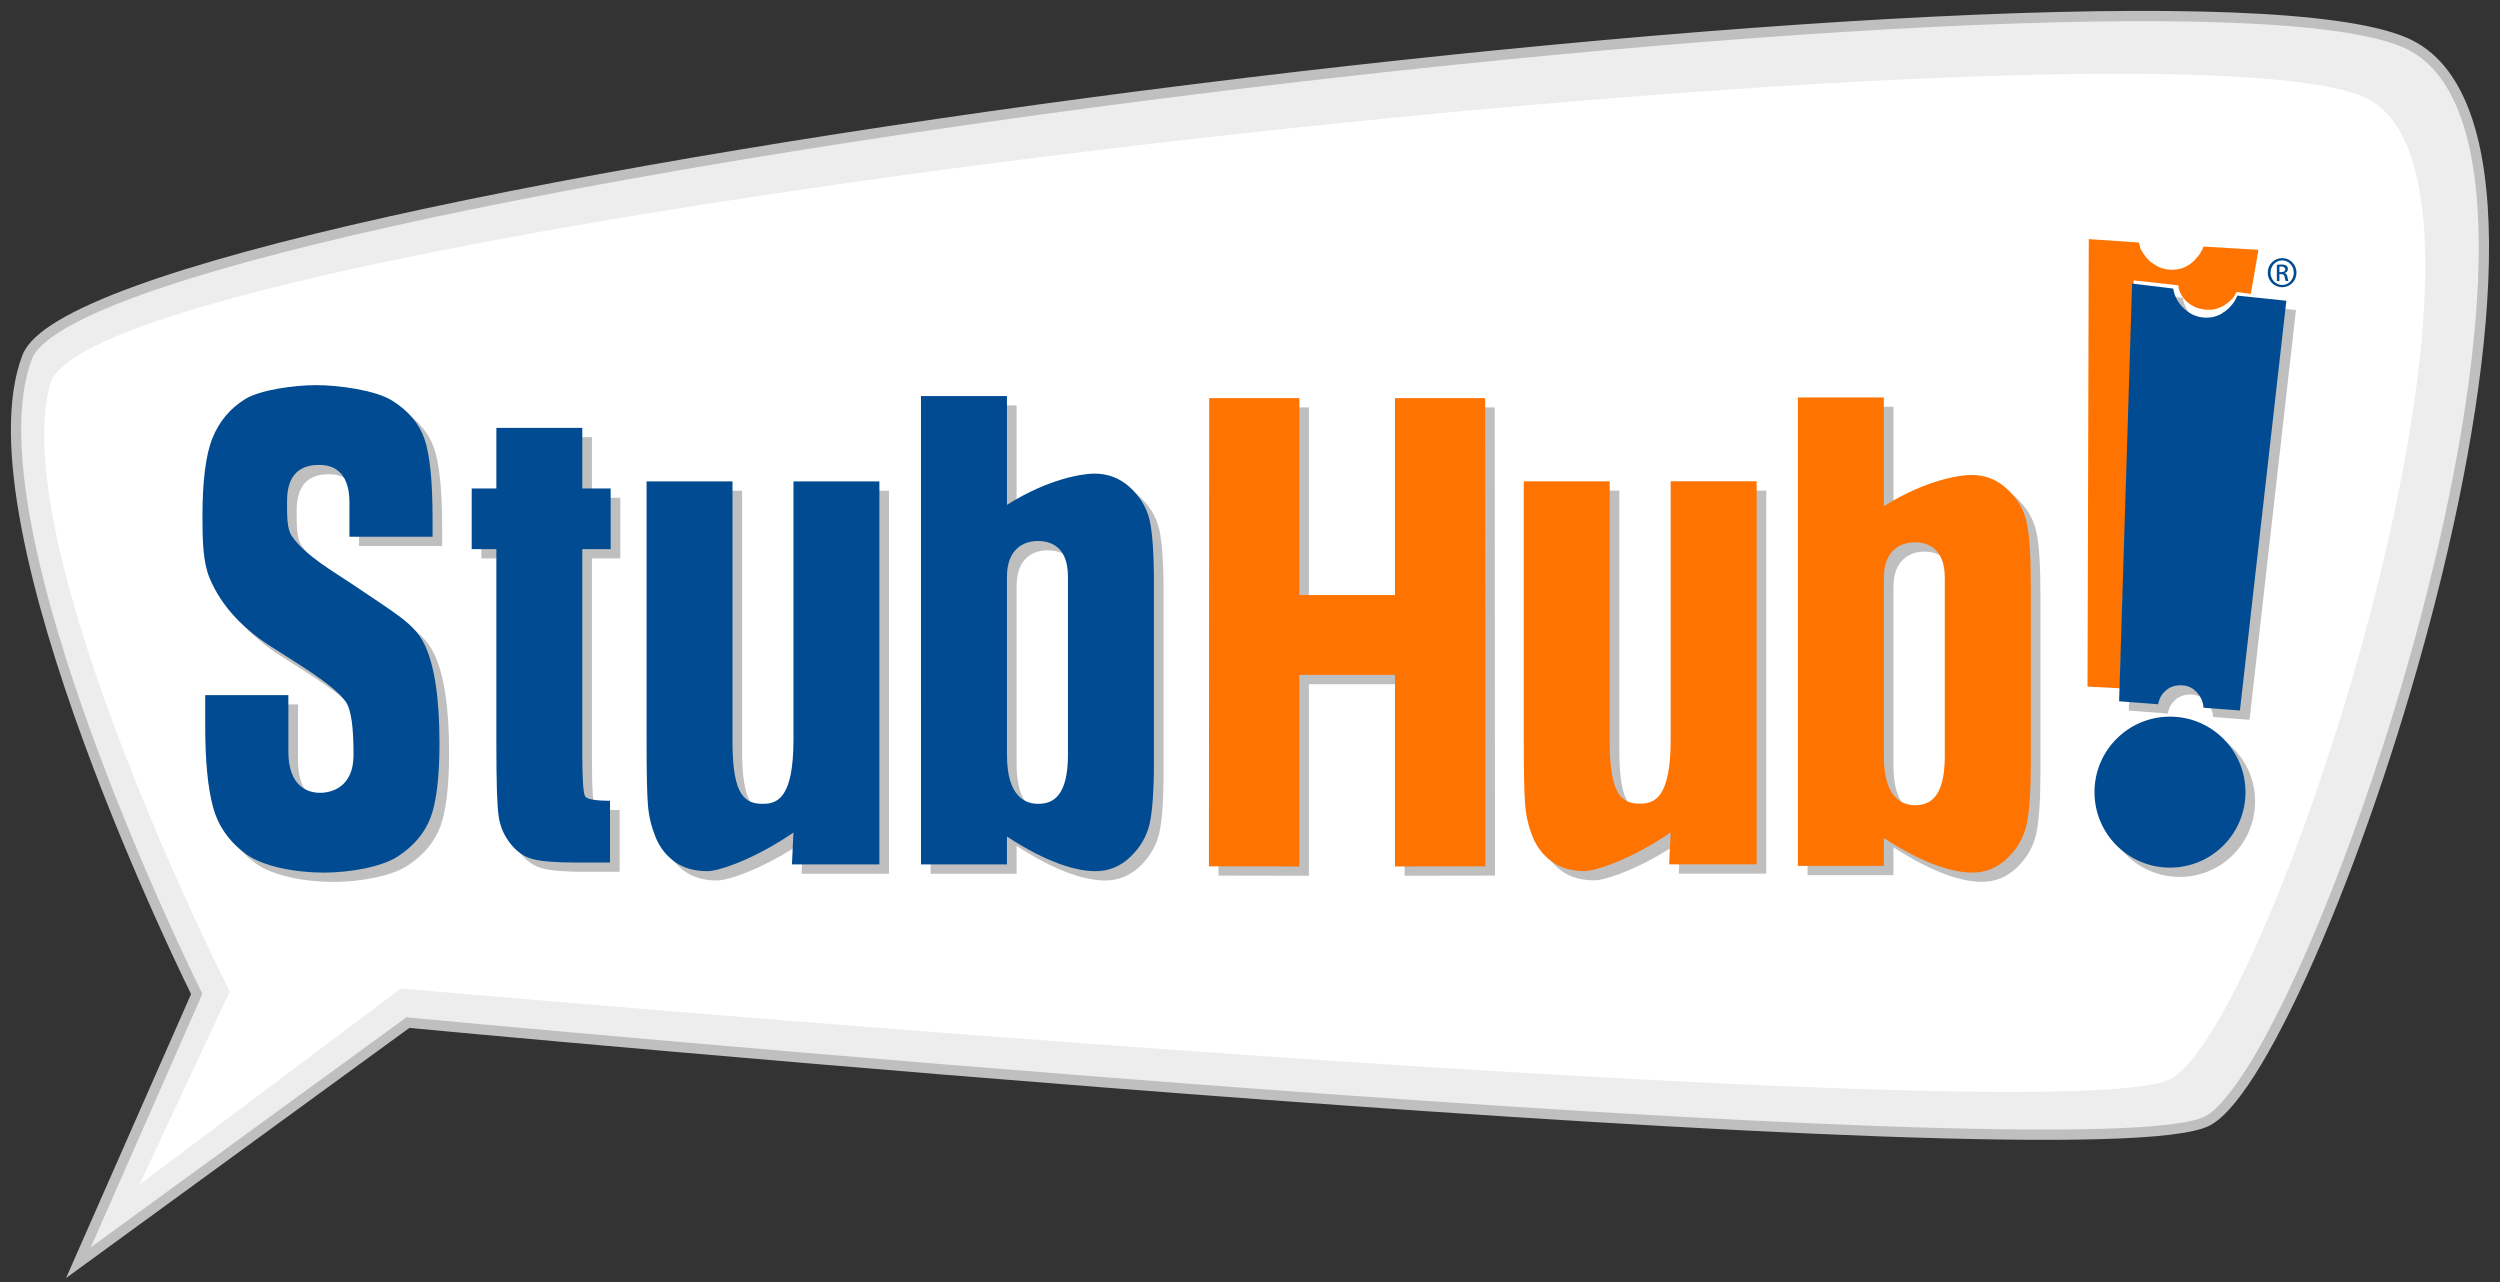 <?xml version="1.0" encoding="utf-8"?>
<!-- Generator: Adobe Illustrator 16.0.4, SVG Export Plug-In . SVG Version: 6.00 Build 0)  -->
<!DOCTYPE svg PUBLIC "-//W3C//DTD SVG 1.1//EN" "http://www.w3.org/Graphics/SVG/1.1/DTD/svg11.dtd">
<svg version="1.1" id="Layer_1" xmlns="http://www.w3.org/2000/svg" xmlns:xlink="http://www.w3.org/1999/xlink" x="0px" y="0px"
	 width="156px" height="80px" viewBox="0 0 156 80" enable-background="new 0 0 156 80" xml:space="preserve">
<rect x="0" y="0" width="156" height="80" fill="#333333" stroke="none"/>
<path fill="#EDEDED" stroke="#BFBFBF" stroke-width="0.641" d="M150.035,2.639C133.977-4.174,5.703,11.795,1.697,22.279
	c-4.007,10.479,10.579,39.745,10.579,39.745L4.895,78.791l20.556-14.979c0,0,105.401,9.952,112.333,6.114
	C144.718,66.086,164.015,8.57,150.035,2.639z"/>
<path fill="#FFFFFF" d="M147.325,5.971C132.359,0.173,6.898,14.064,3.165,23.831c-2.961,10.162,11.17,38.043,11.17,38.043
	L8.697,73.927L25.028,61.68c0,0,103.993,9.203,110.455,5.629C141.944,63.73,159.068,10.563,147.325,5.971z"/>
<path fill="#BFBFBF" d="M36.938,27.278v3.782h1.768v3.784h-1.768v12.8c0,1.57,0.06,2.451,0.18,2.633
	c0.123,0.178,0.638,0.27,1.548,0.27v3.855h-2.177c-1.23,0-2.111-0.072-2.636-0.214c-0.529-0.136-0.989-0.451-1.391-0.952
	c-0.399-0.502-0.644-1.069-0.741-1.713c-0.101-0.642-0.145-2.147-0.145-4.534V34.844h-1.538V31.06h1.538v-3.783L36.938,27.278
	L36.938,27.278z"/>
<path fill="#BFBFBF" d="M27.595,34.073h-5.191v-2.151c0-2.087-1.215-2.331-1.872-2.331c-0.758,0-2.02,0.208-2.02,2.243
	c0,0.966-0.009,1.735,0.294,2.187c0.805,1.21,2.667,2.26,3.651,2.929c2.893,1.964,3.966,2.518,4.608,3.798
	c0.64,1.286,0.959,3.359,0.959,6.214c0,2.079-0.181,3.61-0.539,4.594c-0.361,0.982-1.051,1.807-2.074,2.475
	c-1.021,0.661-3.026,1.002-4.596,1.002c-1.803,0-3.811-0.388-4.864-1.157c-1.05-0.77-1.737-1.75-2.057-2.94
	c-0.326-1.188-0.487-2.882-0.487-5.069v-1.911h5.19v3.533c0,2.127,1.161,2.565,1.976,2.565c0.714,0,2.089-0.347,2.089-2.354
	c0-1.712-0.135-2.847-0.509-3.356c-0.751-1.023-2.73-2.188-4.676-3.438c-1.55-0.996-3.036-2.389-3.807-4.28
	c-0.397-0.976-0.435-2.274-0.435-3.819c0-2.229,0.208-3.868,0.628-4.896c0.418-1.036,1.094-1.836,2.033-2.423
	c0.936-0.585,3.099-0.873,4.429-0.873c1.443,0,3.712,0.319,4.737,0.958c1.021,0.639,1.698,1.44,2.03,2.411
	c0.331,0.969,0.499,2.611,0.499,4.939v1.153H27.595z"/>
<path fill="#BFBFBF" d="M63.436,25.298v6.786c2.645-1.669,4.782-1.952,5.456-1.952c0.863,0,1.609,0.294,2.24,0.877
	c0.624,0.581,1.023,1.258,1.206,2.028c0.175,0.771,0.269,2.075,0.269,3.915v11.207c0,1.771-0.094,3.046-0.269,3.829
	c-0.182,0.778-0.578,1.467-1.2,2.063c-0.621,0.594-1.346,0.892-2.18,0.892c-1.143,0-2.967-0.488-5.521-2.163v1.741H58.07V25.298
	H63.436L63.436,25.298z M63.436,47.691c0,2.657,1.194,3.048,1.949,3.048c0.876,0,1.858-0.421,1.858-3.057v-11.12
	c0-1.879-1.074-2.224-1.881-2.224c-0.815,0-1.925,0.437-1.925,2.224V47.691L63.436,47.691z"/>
<path fill="#BFBFBF" d="M55.474,30.621v23.9h-5.456l0.093-1.99c-2.437,1.666-4.657,2.411-5.373,2.411
	c-0.811,0-1.484-0.196-2.023-0.579c-0.539-0.383-0.938-0.894-1.198-1.525c-0.258-0.638-0.426-1.301-0.482-1.99
	c-0.06-0.692-0.087-2.063-0.087-4.109V30.623h5.361v16.274c0,3.397,0.814,3.842,1.902,3.842c0.923,0,1.903-0.399,1.903-4.021V30.623
	L55.474,30.621L55.474,30.621z"/>
<polygon fill="#BFBFBF" points="93.289,54.638 93.271,25.422 87.651,25.422 87.651,37.712 87.645,37.712 81.682,37.712 
	81.677,37.712 81.677,25.422 76.057,25.422 76.035,54.638 81.677,54.647 81.677,42.693 84.663,42.693 87.651,42.693 87.651,54.647 
	"/>
<path fill="#BFBFBF" d="M118.153,25.381v6.786c2.648-1.665,4.783-1.951,5.451-1.951c0.87,0,1.613,0.292,2.241,0.877
	c0.625,0.581,1.03,1.258,1.207,2.029c0.181,0.77,0.27,2.074,0.27,3.912v11.208c0,1.768-0.091,3.043-0.27,3.822
	c-0.177,0.787-0.58,1.474-1.194,2.07c-0.617,0.592-1.35,0.894-2.187,0.894c-1.141,0-2.96-0.488-5.519-2.159v1.739h-5.362V25.381
	H118.153L118.153,25.381z M118.153,47.774c0,2.656,1.192,3.046,1.945,3.046c0.875,0,1.857-0.418,1.857-3.054V36.648
	c0-1.882-1.076-2.225-1.885-2.225c-0.811,0-1.92,0.439-1.92,2.225v11.126H118.153z"/>
<path fill="#BFBFBF" d="M110.215,30.612v23.903h-5.461l0.097-1.992c-2.44,1.664-4.657,2.41-5.373,2.41
	c-0.812,0-1.485-0.195-2.024-0.58c-0.538-0.381-0.938-0.892-1.203-1.527c-0.254-0.634-0.415-1.299-0.475-1.987
	c-0.062-0.691-0.093-2.062-0.093-4.111V30.614h5.364v16.271c0,3.397,0.816,3.841,1.9,3.841c0.925,0,1.903-0.394,1.903-4.019V30.614
	L110.215,30.612L110.215,30.612z"/>
<path fill="#BFBFBF" d="M140.718,50.01c0,2.603-2.104,4.711-4.709,4.711c-2.603,0-4.713-2.108-4.713-4.711
	c0-2.601,2.11-4.709,4.713-4.709C138.613,45.299,140.718,47.409,140.718,50.01z"/>
<polyline fill="#BFBFBF" points="132.831,44.34 135.27,44.525 135.294,44.401 135.339,44.267 135.393,44.129 135.46,44 
	135.536,43.88 135.641,43.771 135.748,43.666 135.86,43.572 135.983,43.497 136.113,43.443 136.238,43.396 136.378,43.362 
	136.517,43.347 136.669,43.336 136.81,43.347 136.951,43.362 137.085,43.396 137.217,43.443 137.329,43.497 137.454,43.572 
	137.564,43.666 137.678,43.771 137.767,43.88 137.859,44 137.932,44.129 137.997,44.267 138.038,44.401 138.076,44.545 
	138.095,44.696 138.097,44.741 140.371,44.915 143.267,19.346 140.222,19.025 140.168,19.118 140.126,19.214 140.024,19.395 
	139.898,19.564 139.824,19.644 139.755,19.727 139.6,19.88 139.513,19.948 139.436,20.02 139.386,20.046 139.362,20.056 
	139.35,20.061 139.345,20.073 139.258,20.136 139.166,20.182 139.08,20.234 138.986,20.27 138.895,20.304 138.7,20.358 
	138.491,20.389 138.284,20.401 138.065,20.389 137.859,20.358 137.658,20.304 137.469,20.234 137.281,20.136 137.106,20.02 
	136.933,19.88 136.777,19.727 136.731,19.687 136.701,19.65 136.646,19.57 136.559,19.457 136.482,19.342 136.415,19.219 
	136.359,19.104 136.307,18.978 136.268,18.85 136.231,18.715 136.213,18.589 133.644,18.274 132.835,44.34 "/>
<path fill="#FF7300" d="M137.506,15.386l-0.092,0.204l-0.053,0.098l-0.034,0.048l-0.023,0.057l-0.036,0.041l-0.031,0.05
	l-0.064,0.096l-0.078,0.085l-0.023,0.017l-0.021,0.023l-0.035,0.049l-0.155,0.159l-0.086,0.066l-0.08,0.074l-0.172,0.113
	l-0.093,0.05l-0.085,0.047l-0.099,0.037l-0.089,0.035l-0.195,0.056l-0.205,0.028l-0.11,0.006h-0.054l-0.05,0.006l-0.228-0.012
	l-0.206-0.028l-0.199-0.056l-0.19-0.072l-0.188-0.097l-0.047-0.029c-0.299-0.167-0.551-0.411-0.724-0.701l-0.088-0.13l-0.056-0.091
	l-0.045-0.091l-0.011-0.03l-0.062-0.253l-0.043-0.108l-3.117-0.212l-0.078,27.923l1.867,0.097l0.149,0.009l0.865-25.456l2.793,0.311
	l0.004,0.11l0.021,0.115l0.034,0.104l0.047,0.11l0.104,0.205l0.069,0.098l0.079,0.103l0.118,0.134l0.143,0.119l0.146,0.104
	l0.157,0.096l0.158,0.074l0.175,0.06l0.185,0.043l0.201,0.037l0.255,0.012l0.119-0.004l0.063-0.007h0.062l0.161-0.037l0.161-0.043
	l0.072-0.029l0.036-0.018l0.038-0.013l0.074-0.037l0.04-0.02l0.041-0.01l0.061-0.042l0.064-0.037l0.123-0.091l0.104-0.084
	l0.099-0.079l0.089-0.083l0.082-0.087l0.075-0.097l0.065-0.096l0.021-0.056l0.032-0.046l0.057-0.097l0.882,0.122l0.475-2.75
	L137.506,15.386z"/>
<circle fill="#004B91" cx="135.407" cy="49.429" r="4.711"/>
<polyline fill="#004B91" points="132.229,43.759 134.668,43.946 134.693,43.821 134.738,43.687 134.793,43.547 134.859,43.422 
	134.938,43.301 135.039,43.19 135.147,43.088 135.261,42.995 135.384,42.918 135.509,42.862 135.638,42.815 135.776,42.782 
	135.918,42.769 136.069,42.758 136.209,42.769 136.349,42.782 136.484,42.815 136.618,42.862 136.731,42.918 136.856,42.995 
	136.962,43.088 137.074,43.19 137.163,43.301 137.26,43.422 137.327,43.547 137.397,43.687 137.437,43.821 137.478,43.966 
	137.492,44.117 137.495,44.162 139.771,44.335 142.668,18.766 139.616,18.446 139.569,18.536 139.525,18.635 139.423,18.815 
	139.298,18.985 139.224,19.065 139.156,19.148 138.997,19.3 138.912,19.366 138.831,19.44 138.782,19.466 138.761,19.477 
	138.747,19.48 138.74,19.492 138.659,19.556 138.564,19.603 138.481,19.654 138.384,19.689 138.293,19.723 138.097,19.781 
	137.89,19.81 137.686,19.823 137.467,19.81 137.26,19.781 137.056,19.723 136.869,19.654 136.68,19.556 136.501,19.44 136.33,19.3 
	136.175,19.148 136.132,19.106 136.101,19.071 136.043,18.991 135.954,18.878 135.88,18.762 135.813,18.64 135.761,18.523 
	135.705,18.398 135.67,18.27 135.634,18.138 135.612,18.008 133.043,17.695 132.232,43.759 "/>
<path fill="#004B91" d="M142.411,16.106c0.494,0,0.889,0.4,0.889,0.907c0,0.512-0.395,0.91-0.894,0.91
	c-0.498,0-0.899-0.398-0.899-0.91c0-0.504,0.401-0.907,0.899-0.907H142.411z M142.406,16.248c-0.4,0-0.725,0.342-0.725,0.765
	c0,0.431,0.322,0.77,0.728,0.77c0.4,0.002,0.722-0.339,0.722-0.768c0-0.425-0.319-0.767-0.722-0.767H142.406L142.406,16.248z
	 M142.236,17.54h-0.16v-1.011c0.082-0.014,0.165-0.024,0.284-0.024c0.154,0,0.255,0.033,0.313,0.076
	c0.061,0.044,0.091,0.112,0.091,0.208c0,0.132-0.086,0.214-0.198,0.245v0.01c0.091,0.016,0.152,0.097,0.172,0.247
	c0.023,0.156,0.048,0.217,0.063,0.248h-0.168c-0.025-0.029-0.049-0.125-0.07-0.255c-0.021-0.13-0.089-0.179-0.214-0.179h-0.115
	L142.236,17.54L142.236,17.54z M142.236,16.98h0.116c0.131,0,0.248-0.048,0.248-0.173c0-0.089-0.066-0.179-0.248-0.179
	c-0.054,0-0.093,0.007-0.116,0.009V16.98z"/>
<path fill="#FF7300" d="M109.614,30.035v23.899h-5.462l0.099-1.99c-2.442,1.665-4.663,2.41-5.375,2.41
	c-0.811,0-1.485-0.194-2.021-0.579c-0.541-0.382-0.938-0.893-1.205-1.527c-0.259-0.636-0.42-1.299-0.476-1.988
	c-0.063-0.692-0.091-2.062-0.091-4.111V30.035h5.362v16.271c0,3.397,0.816,3.841,1.898,3.841c0.926,0,1.908-0.394,1.908-4.02V30.033
	h5.365v0.002H109.614L109.614,30.035z"/>
<path fill="#FF7300" d="M117.551,24.802v6.785c2.654-1.665,4.782-1.95,5.455-1.95c0.866,0,1.608,0.289,2.239,0.876
	c0.628,0.581,1.031,1.259,1.207,2.029c0.178,0.772,0.27,2.073,0.27,3.915v11.207c0,1.767-0.094,3.044-0.27,3.82
	c-0.176,0.788-0.579,1.475-1.195,2.07c-0.619,0.594-1.349,0.896-2.187,0.896c-1.143,0-2.958-0.49-5.52-2.159v1.738h-5.362V24.802
	H117.551L117.551,24.802z M117.551,47.196c0,2.656,1.192,3.048,1.948,3.048c0.876,0,1.856-0.421,1.856-3.057v-11.12
	c0-1.882-1.078-2.224-1.884-2.224c-0.813,0-1.921,0.44-1.921,2.224V47.196L117.551,47.196z"/>
<polygon fill="#FF7300" points="92.69,54.058 92.673,24.842 87.048,24.842 87.048,37.133 87.046,37.133 81.083,37.133 
	81.079,37.133 81.079,24.842 75.454,24.842 75.437,54.058 81.079,54.067 81.079,42.113 84.061,42.113 87.048,42.113 87.048,54.067 
	"/>
<path fill="#004B91" d="M36.335,26.698v3.782h1.77v3.784h-1.77v12.799c0,1.571,0.062,2.453,0.18,2.634
	c0.125,0.179,0.64,0.27,1.55,0.27v3.855h-2.179c-1.229,0-2.11-0.074-2.638-0.213c-0.527-0.135-0.988-0.452-1.387-0.953
	c-0.402-0.503-0.647-1.066-0.745-1.712c-0.098-0.642-0.143-2.148-0.143-4.534V34.264h-1.539V30.48h1.539v-3.782L36.335,26.698
	L36.335,26.698z"/>
<path fill="#004B91" d="M26.994,33.493h-5.189v-2.152c0-2.086-1.217-2.332-1.875-2.332c-0.757,0-2.019,0.21-2.019,2.244
	c0,0.968-0.008,1.734,0.293,2.188c0.806,1.209,2.667,2.259,3.651,2.929c2.893,1.962,3.966,2.517,4.61,3.797
	c0.638,1.286,0.958,3.356,0.958,6.212c0,2.077-0.182,3.61-0.54,4.597c-0.36,0.982-1.051,1.808-2.072,2.473
	c-1.022,0.664-3.028,1.002-4.598,1.002c-1.803,0-3.811-0.385-4.862-1.157c-1.052-0.771-1.739-1.75-2.058-2.938
	c-0.326-1.19-0.488-2.884-0.488-5.071v-1.91h5.189v3.532c0,2.124,1.163,2.565,1.977,2.565c0.715,0,2.089-0.35,2.089-2.354
	c0-1.71-0.133-2.85-0.507-3.36c-0.751-1.021-2.732-2.188-4.676-3.435c-1.552-0.996-3.037-2.389-3.809-4.28
	c-0.396-0.975-0.435-2.272-0.435-3.816c0-2.231,0.211-3.87,0.629-4.898c0.418-1.035,1.094-1.838,2.034-2.423
	c0.935-0.584,3.099-0.873,4.427-0.873c1.443,0,3.711,0.32,4.739,0.96c1.019,0.636,1.699,1.439,2.029,2.409
	c0.332,0.97,0.5,2.611,0.5,4.939L26.994,33.493L26.994,33.493L26.994,33.493z"/>
<path fill="#004B91" d="M62.834,24.718v6.785c2.646-1.669,4.783-1.95,5.456-1.95c0.862,0,1.609,0.292,2.24,0.874
	c0.625,0.584,1.024,1.26,1.205,2.03c0.174,0.771,0.269,2.075,0.269,3.915v11.208c0,1.77-0.095,3.045-0.269,3.827
	c-0.181,0.778-0.58,1.468-1.202,2.062c-0.619,0.596-1.342,0.893-2.179,0.893c-1.143,0-2.966-0.486-5.522-2.163v1.741h-5.363V24.716
	h5.365V24.718z M62.834,47.111c0,2.656,1.193,3.048,1.949,3.048c0.875,0,1.857-0.42,1.857-3.056v-11.12
	c0-1.879-1.074-2.224-1.882-2.224c-0.816,0-1.924,0.437-1.924,2.224V47.111L62.834,47.111z"/>
<path fill="#004B91" d="M54.874,30.041V53.94h-5.457l0.095-1.99c-2.439,1.668-4.66,2.411-5.375,2.411
	c-0.81,0-1.484-0.197-2.022-0.577c-0.539-0.385-0.94-0.894-1.199-1.527c-0.26-0.637-0.426-1.3-0.482-1.989
	c-0.062-0.689-0.087-2.063-0.087-4.112V30.041h5.361v16.276c0,3.399,0.813,3.842,1.903,3.842c0.923,0,1.902-0.398,1.902-4.021
	V30.041H54.874L54.874,30.041z"/>
</svg>
